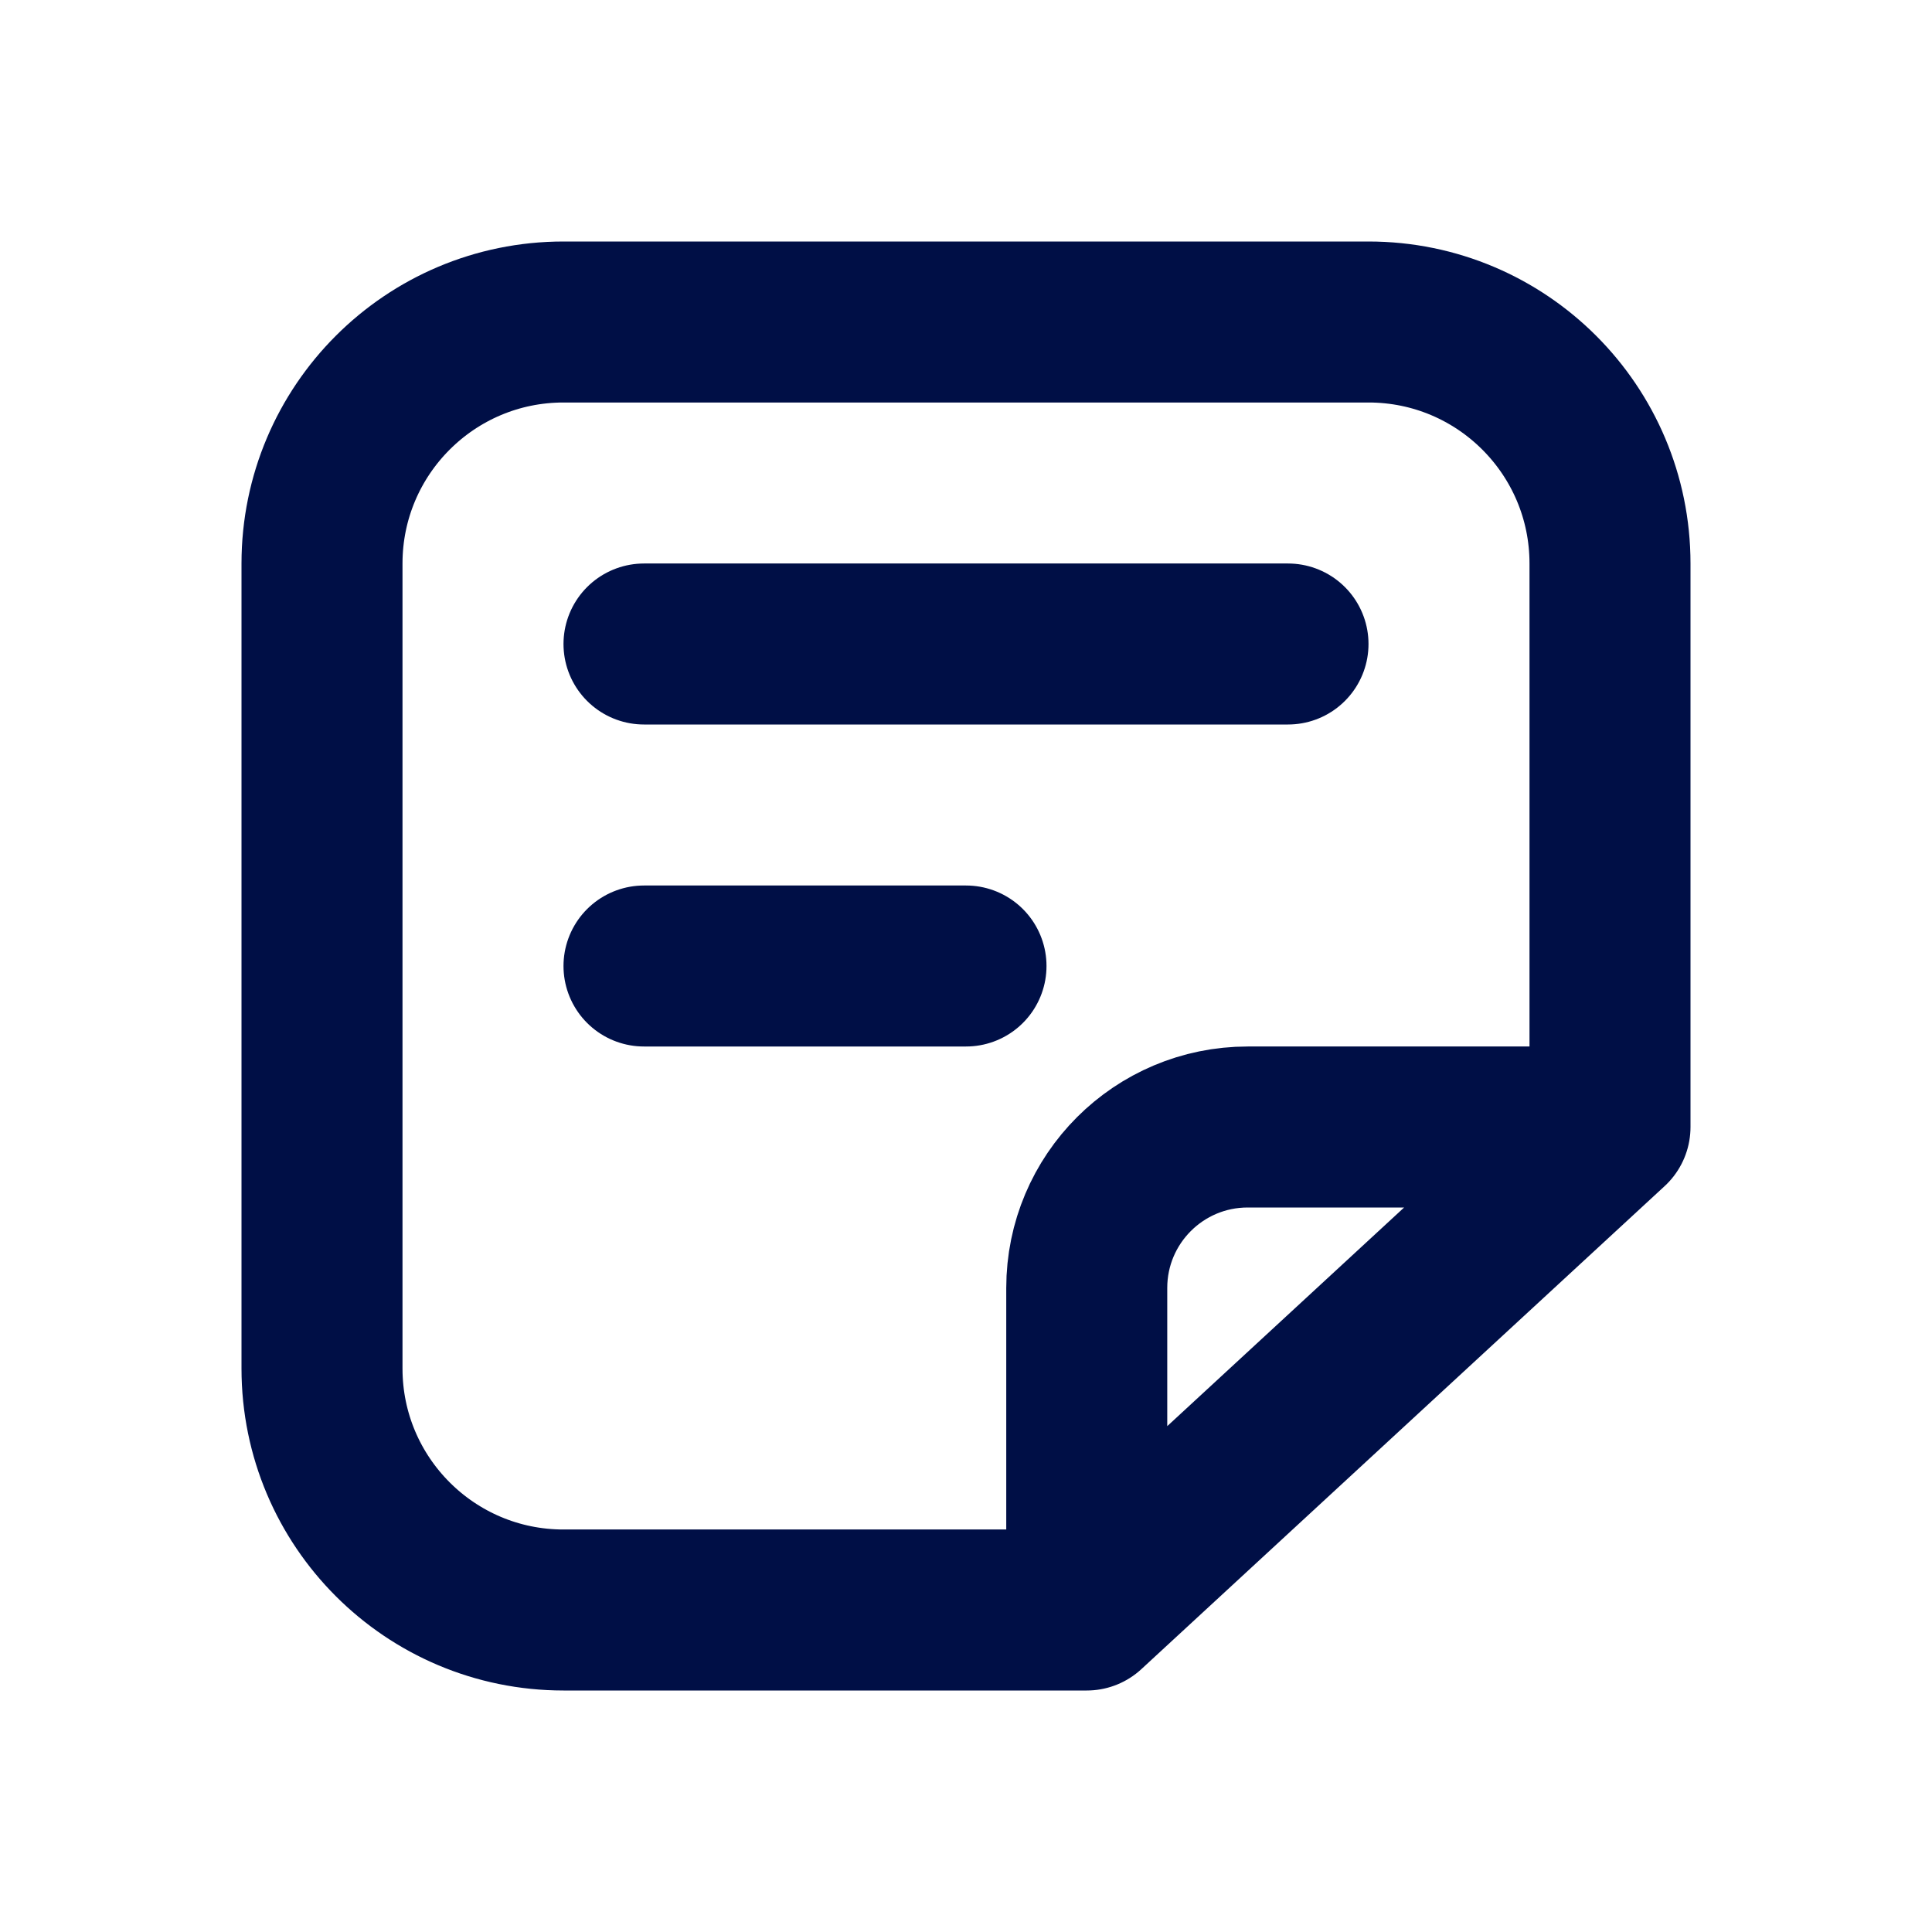 <?xml version="1.0" encoding="utf-8"?><!-- Uploaded to: SVG Repo, www.svgrepo.com, Generator: SVG Repo Mixer Tools -->
<svg width="800px" height="800px" viewBox="0 0 24 24" fill="none" xmlns="http://www.w3.org/2000/svg">
<path d="M20 14V7C20 5.343 18.657 4 17 4H7C5.343 4 4 5.343 4 7V17C4 18.657 5.343 20 7 20H13.5M20 14L13.5 20M20 14H15.5C14.395 14 13.5 14.895 13.5 16V20" stroke="#000F46" stroke-width="2" stroke-linecap="round" stroke-linejoin="round"/>
<path d="M8 8H16" stroke="#000F46" stroke-width="2" stroke-linecap="round" stroke-linejoin="round"/>
<path d="M8 12H12" stroke="#000F46" stroke-width="2" stroke-linecap="round" stroke-linejoin="round"/>
</svg>